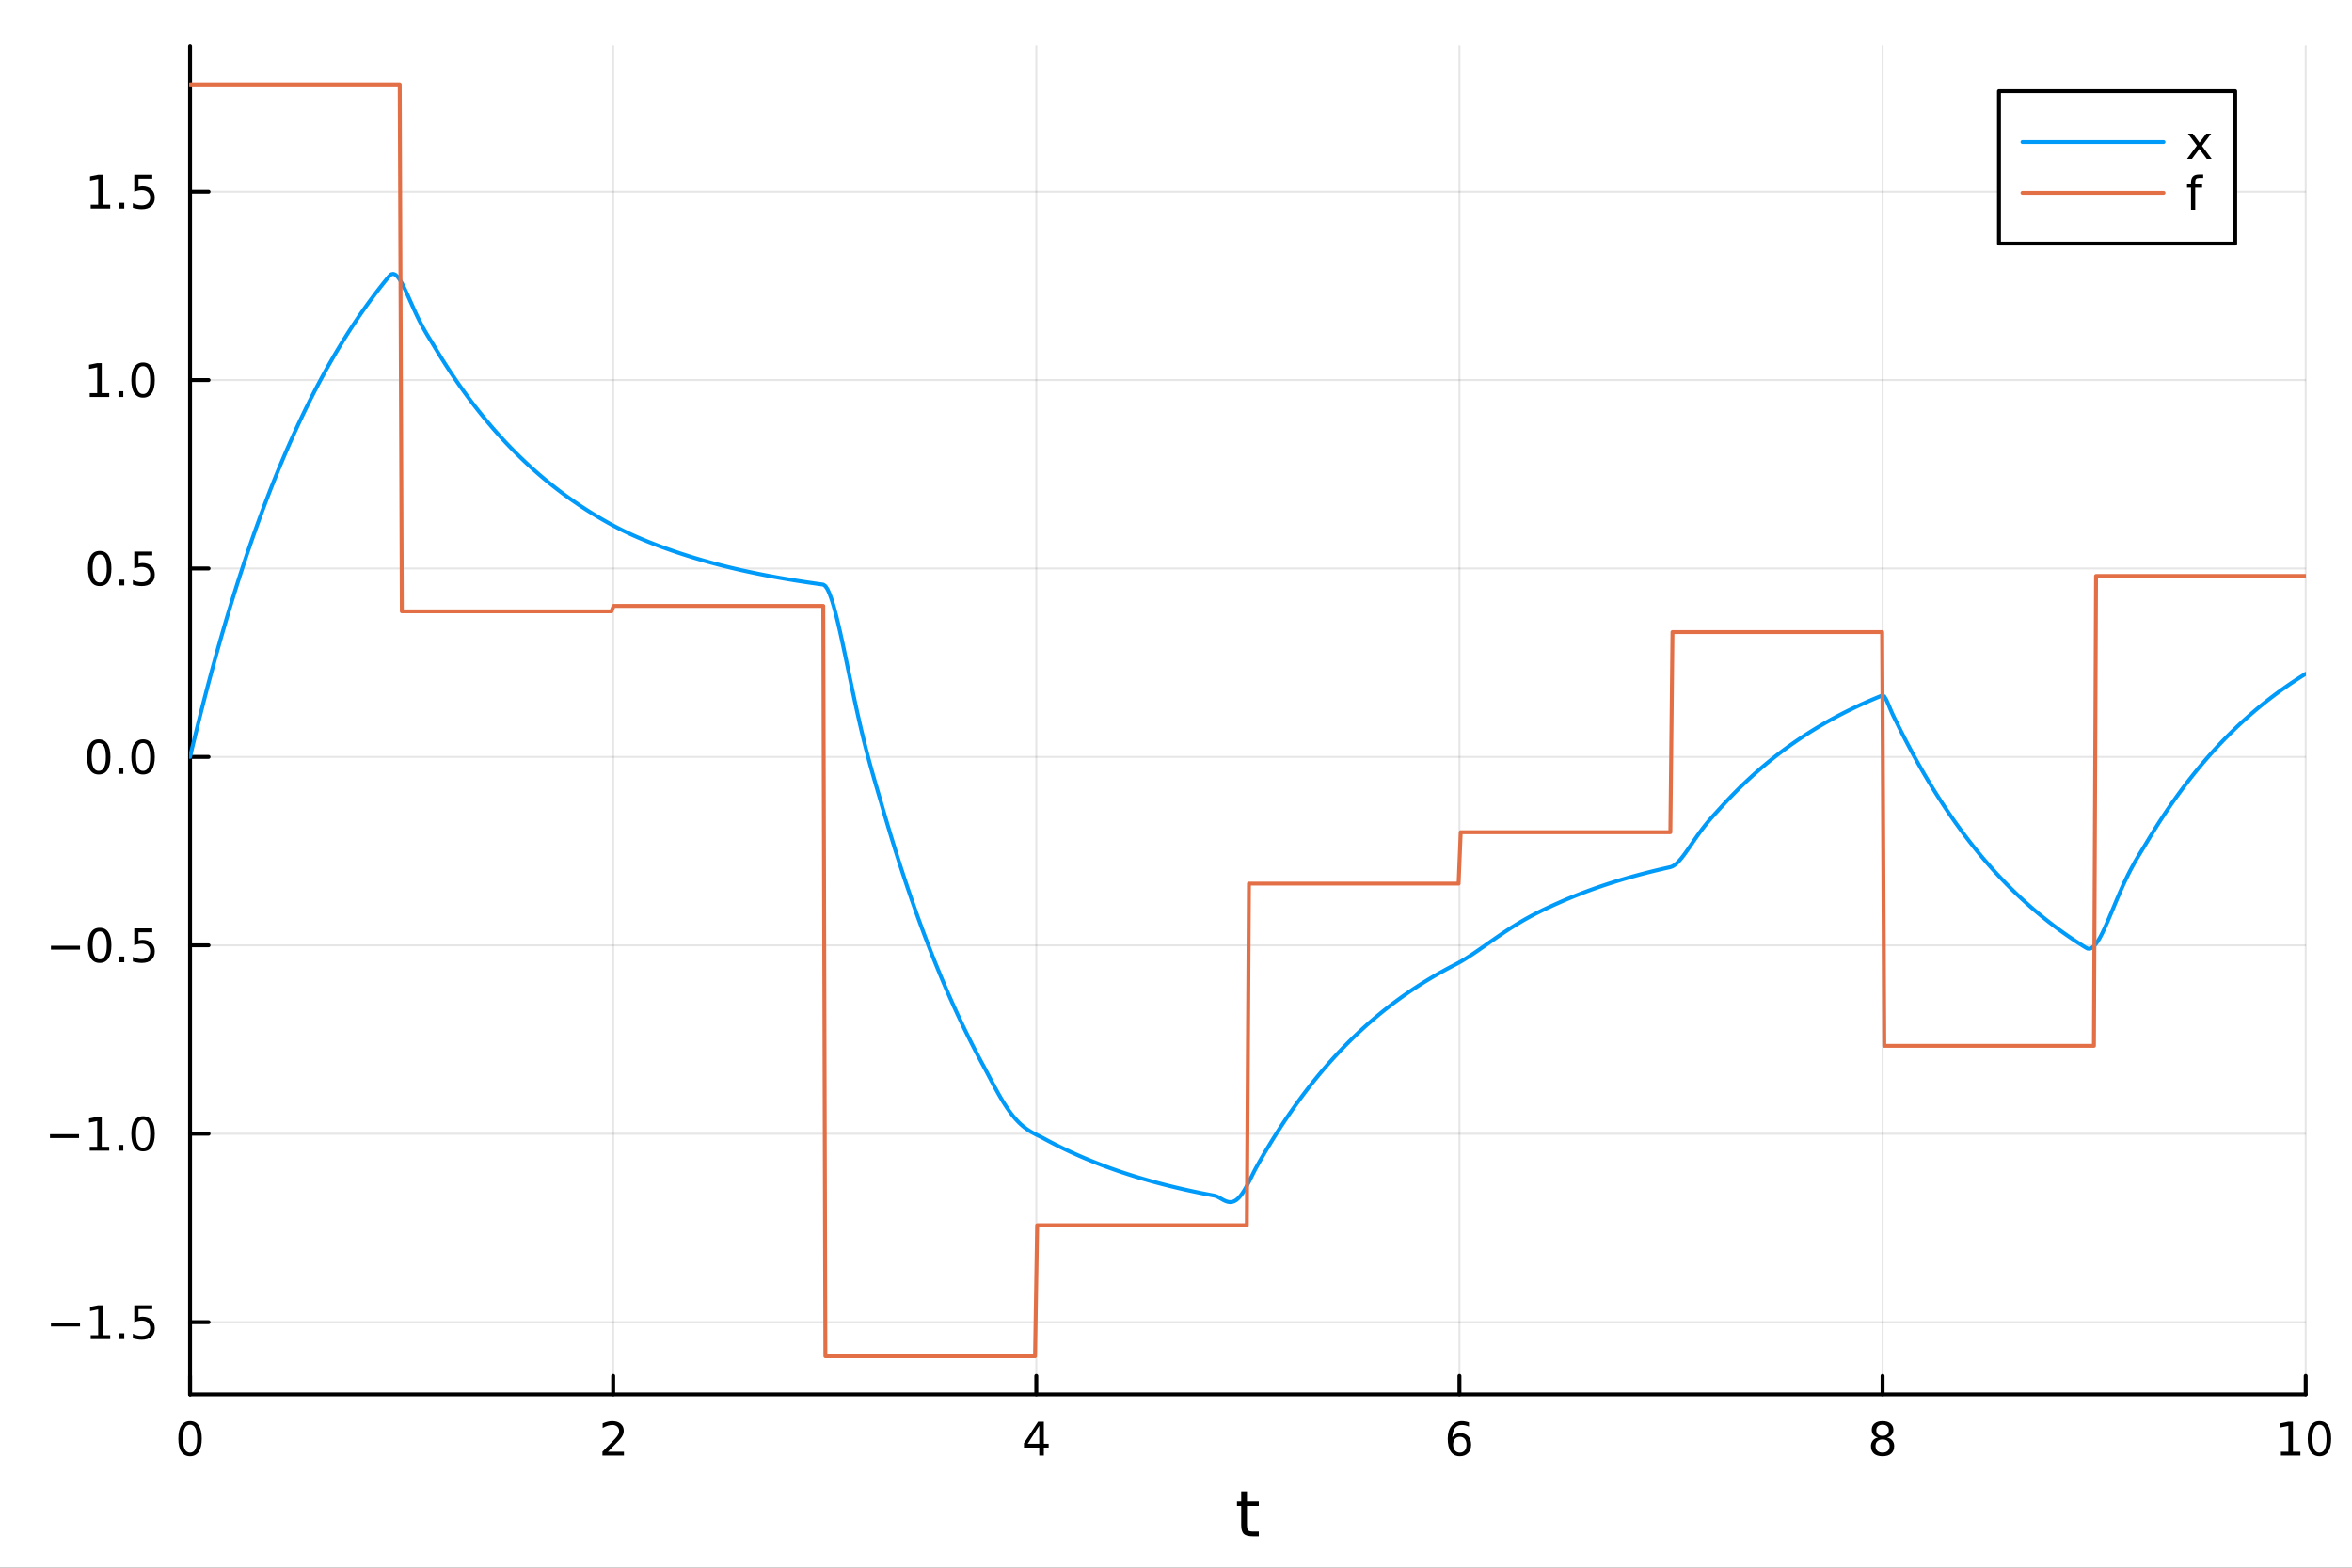 <?xml version="1.0" encoding="utf-8"?>
<svg xmlns="http://www.w3.org/2000/svg" xmlns:xlink="http://www.w3.org/1999/xlink" width="600" height="400" viewBox="0 0 2400 1600">
<rect x="0" y="0" width="2400" height="1600" fill="#333333" stroke="none"/>
<defs>
  <clipPath id="clip060">
    <rect x="0" y="0" width="2400" height="1600"/>
  </clipPath>
</defs>
<path clip-path="url(#clip060)" d="M0 1600 L2400 1600 L2400 0 L0 0  Z" fill="#ffffff" fill-rule="evenodd" fill-opacity="1"/>
<defs>
  <clipPath id="clip061">
    <rect x="480" y="0" width="1681" height="1600"/>
  </clipPath>
</defs>
<path clip-path="url(#clip060)" d="M193.936 1423.18 L2352.76 1423.18 L2352.76 47.244 L193.936 47.244  Z" fill="#ffffff" fill-rule="evenodd" fill-opacity="1"/>
<defs>
  <clipPath id="clip062">
    <rect x="193" y="47" width="2160" height="1377"/>
  </clipPath>
</defs>
<polyline clip-path="url(#clip062)" style="stroke:#000000; stroke-linecap:round; stroke-linejoin:round; stroke-width:2; stroke-opacity:0.1; fill:none" points="193.936,1423.18 193.936,47.244 "/>
<polyline clip-path="url(#clip062)" style="stroke:#000000; stroke-linecap:round; stroke-linejoin:round; stroke-width:2; stroke-opacity:0.1; fill:none" points="625.7,1423.18 625.7,47.244 "/>
<polyline clip-path="url(#clip062)" style="stroke:#000000; stroke-linecap:round; stroke-linejoin:round; stroke-width:2; stroke-opacity:0.1; fill:none" points="1057.46,1423.18 1057.46,47.244 "/>
<polyline clip-path="url(#clip062)" style="stroke:#000000; stroke-linecap:round; stroke-linejoin:round; stroke-width:2; stroke-opacity:0.1; fill:none" points="1489.23,1423.18 1489.23,47.244 "/>
<polyline clip-path="url(#clip062)" style="stroke:#000000; stroke-linecap:round; stroke-linejoin:round; stroke-width:2; stroke-opacity:0.1; fill:none" points="1920.99,1423.18 1920.99,47.244 "/>
<polyline clip-path="url(#clip062)" style="stroke:#000000; stroke-linecap:round; stroke-linejoin:round; stroke-width:2; stroke-opacity:0.1; fill:none" points="2352.76,1423.18 2352.76,47.244 "/>
<polyline clip-path="url(#clip060)" style="stroke:#000000; stroke-linecap:round; stroke-linejoin:round; stroke-width:4; stroke-opacity:1; fill:none" points="193.936,1423.18 2352.76,1423.18 "/>
<polyline clip-path="url(#clip060)" style="stroke:#000000; stroke-linecap:round; stroke-linejoin:round; stroke-width:4; stroke-opacity:1; fill:none" points="193.936,1423.18 193.936,1404.28 "/>
<polyline clip-path="url(#clip060)" style="stroke:#000000; stroke-linecap:round; stroke-linejoin:round; stroke-width:4; stroke-opacity:1; fill:none" points="625.7,1423.18 625.7,1404.28 "/>
<polyline clip-path="url(#clip060)" style="stroke:#000000; stroke-linecap:round; stroke-linejoin:round; stroke-width:4; stroke-opacity:1; fill:none" points="1057.46,1423.18 1057.46,1404.28 "/>
<polyline clip-path="url(#clip060)" style="stroke:#000000; stroke-linecap:round; stroke-linejoin:round; stroke-width:4; stroke-opacity:1; fill:none" points="1489.23,1423.18 1489.23,1404.28 "/>
<polyline clip-path="url(#clip060)" style="stroke:#000000; stroke-linecap:round; stroke-linejoin:round; stroke-width:4; stroke-opacity:1; fill:none" points="1920.99,1423.18 1920.99,1404.28 "/>
<polyline clip-path="url(#clip060)" style="stroke:#000000; stroke-linecap:round; stroke-linejoin:round; stroke-width:4; stroke-opacity:1; fill:none" points="2352.76,1423.18 2352.76,1404.28 "/>
<path clip-path="url(#clip060)" d="M193.936 1454.1 Q190.325 1454.1 188.496 1457.66 Q186.691 1461.2 186.691 1468.33 Q186.691 1475.44 188.496 1479.01 Q190.325 1482.55 193.936 1482.55 Q197.57 1482.55 199.376 1479.01 Q201.204 1475.44 201.204 1468.33 Q201.204 1461.2 199.376 1457.66 Q197.57 1454.1 193.936 1454.1 M193.936 1450.39 Q199.746 1450.39 202.802 1455 Q205.88 1459.58 205.88 1468.33 Q205.88 1477.06 202.802 1481.67 Q199.746 1486.25 193.936 1486.25 Q188.126 1486.25 185.047 1481.67 Q181.992 1477.06 181.992 1468.33 Q181.992 1459.58 185.047 1455 Q188.126 1450.39 193.936 1450.39 Z" fill="#000000" fill-rule="nonzero" fill-opacity="1" /><path clip-path="url(#clip060)" d="M620.353 1481.64 L636.672 1481.64 L636.672 1485.58 L614.728 1485.58 L614.728 1481.64 Q617.39 1478.89 621.973 1474.26 Q626.58 1469.61 627.76 1468.27 Q630.006 1465.74 630.885 1464.01 Q631.788 1462.25 631.788 1460.56 Q631.788 1457.8 629.843 1456.07 Q627.922 1454.33 624.82 1454.33 Q622.621 1454.33 620.168 1455.09 Q617.737 1455.86 614.959 1457.41 L614.959 1452.69 Q617.783 1451.55 620.237 1450.97 Q622.691 1450.39 624.728 1450.39 Q630.098 1450.39 633.293 1453.08 Q636.487 1455.77 636.487 1460.26 Q636.487 1462.39 635.677 1464.31 Q634.89 1466.2 632.783 1468.8 Q632.205 1469.47 629.103 1472.69 Q626.001 1475.88 620.353 1481.64 Z" fill="#000000" fill-rule="nonzero" fill-opacity="1" /><path clip-path="url(#clip060)" d="M1060.47 1455.09 L1048.67 1473.54 L1060.47 1473.54 L1060.47 1455.09 M1059.25 1451.02 L1065.13 1451.02 L1065.13 1473.54 L1070.06 1473.54 L1070.06 1477.43 L1065.13 1477.43 L1065.13 1485.58 L1060.47 1485.58 L1060.47 1477.43 L1044.87 1477.43 L1044.87 1472.92 L1059.25 1451.02 Z" fill="#000000" fill-rule="nonzero" fill-opacity="1" /><path clip-path="url(#clip060)" d="M1489.63 1466.44 Q1486.48 1466.44 1484.63 1468.59 Q1482.8 1470.74 1482.8 1474.49 Q1482.8 1478.22 1484.63 1480.39 Q1486.48 1482.55 1489.63 1482.55 Q1492.78 1482.55 1494.61 1480.39 Q1496.46 1478.22 1496.46 1474.49 Q1496.46 1470.74 1494.61 1468.59 Q1492.78 1466.44 1489.63 1466.44 M1498.92 1451.78 L1498.92 1456.04 Q1497.16 1455.21 1495.35 1454.77 Q1493.57 1454.33 1491.81 1454.33 Q1487.18 1454.33 1484.73 1457.45 Q1482.3 1460.58 1481.95 1466.9 Q1483.31 1464.89 1485.37 1463.82 Q1487.43 1462.73 1489.91 1462.73 Q1495.12 1462.73 1498.13 1465.9 Q1501.16 1469.05 1501.16 1474.49 Q1501.16 1479.82 1498.01 1483.03 Q1494.86 1486.25 1489.63 1486.25 Q1483.64 1486.25 1480.47 1481.67 Q1477.3 1477.06 1477.3 1468.33 Q1477.3 1460.14 1481.18 1455.28 Q1485.07 1450.39 1491.62 1450.39 Q1493.38 1450.39 1495.17 1450.74 Q1496.97 1451.09 1498.92 1451.78 Z" fill="#000000" fill-rule="nonzero" fill-opacity="1" /><path clip-path="url(#clip060)" d="M1920.99 1469.17 Q1917.66 1469.17 1915.74 1470.95 Q1913.84 1472.73 1913.84 1475.86 Q1913.84 1478.98 1915.74 1480.77 Q1917.66 1482.55 1920.99 1482.55 Q1924.33 1482.55 1926.25 1480.77 Q1928.17 1478.96 1928.17 1475.86 Q1928.17 1472.73 1926.25 1470.95 Q1924.35 1469.17 1920.99 1469.17 M1916.32 1467.18 Q1913.31 1466.44 1911.62 1464.38 Q1909.95 1462.32 1909.95 1459.35 Q1909.95 1455.21 1912.89 1452.8 Q1915.85 1450.39 1920.99 1450.39 Q1926.15 1450.39 1929.09 1452.8 Q1932.03 1455.21 1932.03 1459.35 Q1932.03 1462.32 1930.34 1464.38 Q1928.68 1466.44 1925.69 1467.18 Q1929.07 1467.96 1930.95 1470.26 Q1932.84 1472.55 1932.84 1475.86 Q1932.84 1480.88 1929.77 1483.57 Q1926.71 1486.25 1920.99 1486.25 Q1915.27 1486.25 1912.2 1483.57 Q1909.14 1480.88 1909.14 1475.86 Q1909.14 1472.55 1911.04 1470.26 Q1912.94 1467.96 1916.32 1467.18 M1914.6 1459.79 Q1914.6 1462.48 1916.27 1463.98 Q1917.96 1465.49 1920.99 1465.49 Q1924 1465.49 1925.69 1463.98 Q1927.4 1462.48 1927.4 1459.79 Q1927.4 1457.11 1925.69 1455.6 Q1924 1454.1 1920.99 1454.1 Q1917.96 1454.1 1916.27 1455.6 Q1914.6 1457.11 1914.6 1459.79 Z" fill="#000000" fill-rule="nonzero" fill-opacity="1" /><path clip-path="url(#clip060)" d="M2327.44 1481.64 L2335.08 1481.64 L2335.08 1455.28 L2326.77 1456.95 L2326.77 1452.69 L2335.04 1451.02 L2339.71 1451.02 L2339.71 1481.64 L2347.35 1481.64 L2347.35 1485.58 L2327.44 1485.58 L2327.44 1481.64 Z" fill="#000000" fill-rule="nonzero" fill-opacity="1" /><path clip-path="url(#clip060)" d="M2366.8 1454.1 Q2363.18 1454.1 2361.36 1457.66 Q2359.55 1461.2 2359.55 1468.33 Q2359.55 1475.44 2361.36 1479.01 Q2363.18 1482.55 2366.8 1482.55 Q2370.43 1482.55 2372.23 1479.01 Q2374.06 1475.44 2374.06 1468.33 Q2374.06 1461.2 2372.23 1457.66 Q2370.43 1454.1 2366.8 1454.1 M2366.8 1450.39 Q2372.61 1450.39 2375.66 1455 Q2378.74 1459.58 2378.74 1468.33 Q2378.74 1477.06 2375.66 1481.67 Q2372.61 1486.25 2366.8 1486.25 Q2360.99 1486.25 2357.91 1481.67 Q2354.85 1477.06 2354.85 1468.33 Q2354.85 1459.58 2357.91 1455 Q2360.99 1450.39 2366.8 1450.39 Z" fill="#000000" fill-rule="nonzero" fill-opacity="1" /><path clip-path="url(#clip060)" d="M1272.41 1522.27 L1272.41 1532.4 L1284.47 1532.4 L1284.47 1536.95 L1272.41 1536.95 L1272.41 1556.3 Q1272.41 1560.66 1273.58 1561.9 Q1274.79 1563.14 1278.45 1563.14 L1284.47 1563.14 L1284.47 1568.04 L1278.45 1568.04 Q1271.67 1568.04 1269.1 1565.53 Q1266.52 1562.98 1266.52 1556.3 L1266.52 1536.95 L1262.22 1536.95 L1262.22 1532.4 L1266.52 1532.4 L1266.52 1522.27 L1272.41 1522.27 Z" fill="#000000" fill-rule="nonzero" fill-opacity="1" /><polyline clip-path="url(#clip062)" style="stroke:#000000; stroke-linecap:round; stroke-linejoin:round; stroke-width:2; stroke-opacity:0.1; fill:none" points="193.936,1349.42 2352.76,1349.42 "/>
<polyline clip-path="url(#clip062)" style="stroke:#000000; stroke-linecap:round; stroke-linejoin:round; stroke-width:2; stroke-opacity:0.1; fill:none" points="193.936,1157.12 2352.76,1157.12 "/>
<polyline clip-path="url(#clip062)" style="stroke:#000000; stroke-linecap:round; stroke-linejoin:round; stroke-width:2; stroke-opacity:0.1; fill:none" points="193.936,964.812 2352.76,964.812 "/>
<polyline clip-path="url(#clip062)" style="stroke:#000000; stroke-linecap:round; stroke-linejoin:round; stroke-width:2; stroke-opacity:0.1; fill:none" points="193.936,772.508 2352.76,772.508 "/>
<polyline clip-path="url(#clip062)" style="stroke:#000000; stroke-linecap:round; stroke-linejoin:round; stroke-width:2; stroke-opacity:0.1; fill:none" points="193.936,580.204 2352.76,580.204 "/>
<polyline clip-path="url(#clip062)" style="stroke:#000000; stroke-linecap:round; stroke-linejoin:round; stroke-width:2; stroke-opacity:0.1; fill:none" points="193.936,387.9 2352.76,387.9 "/>
<polyline clip-path="url(#clip062)" style="stroke:#000000; stroke-linecap:round; stroke-linejoin:round; stroke-width:2; stroke-opacity:0.1; fill:none" points="193.936,195.596 2352.76,195.596 "/>
<polyline clip-path="url(#clip060)" style="stroke:#000000; stroke-linecap:round; stroke-linejoin:round; stroke-width:4; stroke-opacity:1; fill:none" points="193.936,1423.18 193.936,47.244 "/>
<polyline clip-path="url(#clip060)" style="stroke:#000000; stroke-linecap:round; stroke-linejoin:round; stroke-width:4; stroke-opacity:1; fill:none" points="193.936,1349.42 212.834,1349.42 "/>
<polyline clip-path="url(#clip060)" style="stroke:#000000; stroke-linecap:round; stroke-linejoin:round; stroke-width:4; stroke-opacity:1; fill:none" points="193.936,1157.12 212.834,1157.12 "/>
<polyline clip-path="url(#clip060)" style="stroke:#000000; stroke-linecap:round; stroke-linejoin:round; stroke-width:4; stroke-opacity:1; fill:none" points="193.936,964.812 212.834,964.812 "/>
<polyline clip-path="url(#clip060)" style="stroke:#000000; stroke-linecap:round; stroke-linejoin:round; stroke-width:4; stroke-opacity:1; fill:none" points="193.936,772.508 212.834,772.508 "/>
<polyline clip-path="url(#clip060)" style="stroke:#000000; stroke-linecap:round; stroke-linejoin:round; stroke-width:4; stroke-opacity:1; fill:none" points="193.936,580.204 212.834,580.204 "/>
<polyline clip-path="url(#clip060)" style="stroke:#000000; stroke-linecap:round; stroke-linejoin:round; stroke-width:4; stroke-opacity:1; fill:none" points="193.936,387.9 212.834,387.9 "/>
<polyline clip-path="url(#clip060)" style="stroke:#000000; stroke-linecap:round; stroke-linejoin:round; stroke-width:4; stroke-opacity:1; fill:none" points="193.936,195.596 212.834,195.596 "/>
<path clip-path="url(#clip060)" d="M51.987 1349.87 L81.663 1349.87 L81.663 1353.81 L51.987 1353.81 L51.987 1349.87 Z" fill="#000000" fill-rule="nonzero" fill-opacity="1" /><path clip-path="url(#clip060)" d="M92.566 1362.76 L100.205 1362.76 L100.205 1336.4 L91.895 1338.07 L91.895 1333.81 L100.159 1332.14 L104.834 1332.14 L104.834 1362.76 L112.473 1362.76 L112.473 1366.7 L92.566 1366.7 L92.566 1362.76 Z" fill="#000000" fill-rule="nonzero" fill-opacity="1" /><path clip-path="url(#clip060)" d="M121.918 1360.82 L126.802 1360.82 L126.802 1366.7 L121.918 1366.7 L121.918 1360.82 Z" fill="#000000" fill-rule="nonzero" fill-opacity="1" /><path clip-path="url(#clip060)" d="M137.033 1332.14 L155.39 1332.14 L155.39 1336.07 L141.316 1336.07 L141.316 1344.55 Q142.334 1344.2 143.353 1344.04 Q144.371 1343.85 145.39 1343.85 Q151.177 1343.85 154.556 1347.02 Q157.936 1350.19 157.936 1355.61 Q157.936 1361.19 154.464 1364.29 Q150.992 1367.37 144.672 1367.37 Q142.496 1367.37 140.228 1367 Q137.982 1366.63 135.575 1365.89 L135.575 1361.19 Q137.658 1362.32 139.881 1362.88 Q142.103 1363.44 144.58 1363.44 Q148.584 1363.44 150.922 1361.33 Q153.26 1359.22 153.26 1355.61 Q153.26 1352 150.922 1349.89 Q148.584 1347.79 144.58 1347.79 Q142.705 1347.79 140.83 1348.2 Q138.978 1348.62 137.033 1349.5 L137.033 1332.14 Z" fill="#000000" fill-rule="nonzero" fill-opacity="1" /><path clip-path="url(#clip060)" d="M50.992 1157.57 L80.668 1157.57 L80.668 1161.5 L50.992 1161.5 L50.992 1157.57 Z" fill="#000000" fill-rule="nonzero" fill-opacity="1" /><path clip-path="url(#clip060)" d="M91.571 1170.46 L99.21 1170.46 L99.21 1144.09 L90.899 1145.76 L90.899 1141.5 L99.163 1139.84 L103.839 1139.84 L103.839 1170.46 L111.478 1170.46 L111.478 1174.4 L91.571 1174.4 L91.571 1170.46 Z" fill="#000000" fill-rule="nonzero" fill-opacity="1" /><path clip-path="url(#clip060)" d="M120.922 1168.52 L125.807 1168.52 L125.807 1174.4 L120.922 1174.4 L120.922 1168.52 Z" fill="#000000" fill-rule="nonzero" fill-opacity="1" /><path clip-path="url(#clip060)" d="M145.992 1142.91 Q142.381 1142.91 140.552 1146.48 Q138.746 1150.02 138.746 1157.15 Q138.746 1164.26 140.552 1167.82 Q142.381 1171.36 145.992 1171.36 Q149.626 1171.36 151.431 1167.82 Q153.26 1164.26 153.26 1157.15 Q153.26 1150.02 151.431 1146.48 Q149.626 1142.91 145.992 1142.91 M145.992 1139.21 Q151.802 1139.21 154.857 1143.82 Q157.936 1148.4 157.936 1157.15 Q157.936 1165.88 154.857 1170.48 Q151.802 1175.07 145.992 1175.07 Q140.181 1175.07 137.103 1170.48 Q134.047 1165.88 134.047 1157.15 Q134.047 1148.4 137.103 1143.82 Q140.181 1139.21 145.992 1139.21 Z" fill="#000000" fill-rule="nonzero" fill-opacity="1" /><path clip-path="url(#clip060)" d="M51.987 965.263 L81.663 965.263 L81.663 969.198 L51.987 969.198 L51.987 965.263 Z" fill="#000000" fill-rule="nonzero" fill-opacity="1" /><path clip-path="url(#clip060)" d="M101.756 950.61 Q98.145 950.61 96.316 954.175 Q94.51 957.717 94.51 964.846 Q94.51 971.953 96.316 975.518 Q98.145 979.059 101.756 979.059 Q105.39 979.059 107.196 975.518 Q109.024 971.953 109.024 964.846 Q109.024 957.717 107.196 954.175 Q105.39 950.61 101.756 950.61 M101.756 946.907 Q107.566 946.907 110.621 951.513 Q113.7 956.097 113.7 964.846 Q113.7 973.573 110.621 978.18 Q107.566 982.763 101.756 982.763 Q95.946 982.763 92.867 978.18 Q89.811 973.573 89.811 964.846 Q89.811 956.097 92.867 951.513 Q95.946 946.907 101.756 946.907 Z" fill="#000000" fill-rule="nonzero" fill-opacity="1" /><path clip-path="url(#clip060)" d="M121.918 976.212 L126.802 976.212 L126.802 982.092 L121.918 982.092 L121.918 976.212 Z" fill="#000000" fill-rule="nonzero" fill-opacity="1" /><path clip-path="url(#clip060)" d="M137.033 947.532 L155.39 947.532 L155.39 951.467 L141.316 951.467 L141.316 959.939 Q142.334 959.592 143.353 959.43 Q144.371 959.245 145.39 959.245 Q151.177 959.245 154.556 962.416 Q157.936 965.587 157.936 971.004 Q157.936 976.583 154.464 979.684 Q150.992 982.763 144.672 982.763 Q142.496 982.763 140.228 982.393 Q137.982 982.022 135.575 981.282 L135.575 976.583 Q137.658 977.717 139.881 978.272 Q142.103 978.828 144.58 978.828 Q148.584 978.828 150.922 976.721 Q153.26 974.615 153.26 971.004 Q153.26 967.393 150.922 965.286 Q148.584 963.18 144.58 963.18 Q142.705 963.18 140.83 963.596 Q138.978 964.013 137.033 964.893 L137.033 947.532 Z" fill="#000000" fill-rule="nonzero" fill-opacity="1" /><path clip-path="url(#clip060)" d="M100.76 758.307 Q97.149 758.307 95.321 761.871 Q93.515 765.413 93.515 772.543 Q93.515 779.649 95.321 783.214 Q97.149 786.756 100.76 786.756 Q104.395 786.756 106.2 783.214 Q108.029 779.649 108.029 772.543 Q108.029 765.413 106.2 761.871 Q104.395 758.307 100.76 758.307 M100.76 754.603 Q106.571 754.603 109.626 759.209 Q112.705 763.793 112.705 772.543 Q112.705 781.269 109.626 785.876 Q106.571 790.459 100.76 790.459 Q94.95 790.459 91.871 785.876 Q88.816 781.269 88.816 772.543 Q88.816 763.793 91.871 759.209 Q94.95 754.603 100.76 754.603 Z" fill="#000000" fill-rule="nonzero" fill-opacity="1" /><path clip-path="url(#clip060)" d="M120.922 783.908 L125.807 783.908 L125.807 789.788 L120.922 789.788 L120.922 783.908 Z" fill="#000000" fill-rule="nonzero" fill-opacity="1" /><path clip-path="url(#clip060)" d="M145.992 758.307 Q142.381 758.307 140.552 761.871 Q138.746 765.413 138.746 772.543 Q138.746 779.649 140.552 783.214 Q142.381 786.756 145.992 786.756 Q149.626 786.756 151.431 783.214 Q153.26 779.649 153.26 772.543 Q153.26 765.413 151.431 761.871 Q149.626 758.307 145.992 758.307 M145.992 754.603 Q151.802 754.603 154.857 759.209 Q157.936 763.793 157.936 772.543 Q157.936 781.269 154.857 785.876 Q151.802 790.459 145.992 790.459 Q140.181 790.459 137.103 785.876 Q134.047 781.269 134.047 772.543 Q134.047 763.793 137.103 759.209 Q140.181 754.603 145.992 754.603 Z" fill="#000000" fill-rule="nonzero" fill-opacity="1" /><path clip-path="url(#clip060)" d="M101.756 566.003 Q98.145 566.003 96.316 569.568 Q94.51 573.109 94.51 580.239 Q94.51 587.345 96.316 590.91 Q98.145 594.452 101.756 594.452 Q105.39 594.452 107.196 590.91 Q109.024 587.345 109.024 580.239 Q109.024 573.109 107.196 569.568 Q105.39 566.003 101.756 566.003 M101.756 562.299 Q107.566 562.299 110.621 566.906 Q113.7 571.489 113.7 580.239 Q113.7 588.966 110.621 593.572 Q107.566 598.155 101.756 598.155 Q95.946 598.155 92.867 593.572 Q89.811 588.966 89.811 580.239 Q89.811 571.489 92.867 566.906 Q95.946 562.299 101.756 562.299 Z" fill="#000000" fill-rule="nonzero" fill-opacity="1" /><path clip-path="url(#clip060)" d="M121.918 591.605 L126.802 591.605 L126.802 597.484 L121.918 597.484 L121.918 591.605 Z" fill="#000000" fill-rule="nonzero" fill-opacity="1" /><path clip-path="url(#clip060)" d="M137.033 562.924 L155.39 562.924 L155.39 566.859 L141.316 566.859 L141.316 575.331 Q142.334 574.984 143.353 574.822 Q144.371 574.637 145.39 574.637 Q151.177 574.637 154.556 577.808 Q157.936 580.98 157.936 586.396 Q157.936 591.975 154.464 595.077 Q150.992 598.155 144.672 598.155 Q142.496 598.155 140.228 597.785 Q137.982 597.415 135.575 596.674 L135.575 591.975 Q137.658 593.109 139.881 593.665 Q142.103 594.22 144.58 594.22 Q148.584 594.22 150.922 592.114 Q153.26 590.007 153.26 586.396 Q153.26 582.785 150.922 580.679 Q148.584 578.572 144.58 578.572 Q142.705 578.572 140.83 578.989 Q138.978 579.406 137.033 580.285 L137.033 562.924 Z" fill="#000000" fill-rule="nonzero" fill-opacity="1" /><path clip-path="url(#clip060)" d="M91.571 401.245 L99.21 401.245 L99.21 374.88 L90.899 376.546 L90.899 372.287 L99.163 370.62 L103.839 370.62 L103.839 401.245 L111.478 401.245 L111.478 405.18 L91.571 405.18 L91.571 401.245 Z" fill="#000000" fill-rule="nonzero" fill-opacity="1" /><path clip-path="url(#clip060)" d="M120.922 399.301 L125.807 399.301 L125.807 405.18 L120.922 405.18 L120.922 399.301 Z" fill="#000000" fill-rule="nonzero" fill-opacity="1" /><path clip-path="url(#clip060)" d="M145.992 373.699 Q142.381 373.699 140.552 377.264 Q138.746 380.805 138.746 387.935 Q138.746 395.041 140.552 398.606 Q142.381 402.148 145.992 402.148 Q149.626 402.148 151.431 398.606 Q153.26 395.041 153.26 387.935 Q153.26 380.805 151.431 377.264 Q149.626 373.699 145.992 373.699 M145.992 369.995 Q151.802 369.995 154.857 374.602 Q157.936 379.185 157.936 387.935 Q157.936 396.662 154.857 401.268 Q151.802 405.852 145.992 405.852 Q140.181 405.852 137.103 401.268 Q134.047 396.662 134.047 387.935 Q134.047 379.185 137.103 374.602 Q140.181 369.995 145.992 369.995 Z" fill="#000000" fill-rule="nonzero" fill-opacity="1" /><path clip-path="url(#clip060)" d="M92.566 208.941 L100.205 208.941 L100.205 182.576 L91.895 184.242 L91.895 179.983 L100.159 178.316 L104.834 178.316 L104.834 208.941 L112.473 208.941 L112.473 212.876 L92.566 212.876 L92.566 208.941 Z" fill="#000000" fill-rule="nonzero" fill-opacity="1" /><path clip-path="url(#clip060)" d="M121.918 206.997 L126.802 206.997 L126.802 212.876 L121.918 212.876 L121.918 206.997 Z" fill="#000000" fill-rule="nonzero" fill-opacity="1" /><path clip-path="url(#clip060)" d="M137.033 178.316 L155.39 178.316 L155.39 182.252 L141.316 182.252 L141.316 190.724 Q142.334 190.377 143.353 190.215 Q144.371 190.029 145.39 190.029 Q151.177 190.029 154.556 193.201 Q157.936 196.372 157.936 201.789 Q157.936 207.367 154.464 210.469 Q150.992 213.548 144.672 213.548 Q142.496 213.548 140.228 213.177 Q137.982 212.807 135.575 212.066 L135.575 207.367 Q137.658 208.501 139.881 209.057 Q142.103 209.613 144.58 209.613 Q148.584 209.613 150.922 207.506 Q153.26 205.4 153.26 201.789 Q153.26 198.177 150.922 196.071 Q148.584 193.965 144.58 193.965 Q142.705 193.965 140.83 194.381 Q138.978 194.798 137.033 195.677 L137.033 178.316 Z" fill="#000000" fill-rule="nonzero" fill-opacity="1" /><polyline clip-path="url(#clip062)" style="stroke:#009af9; stroke-linecap:round; stroke-linejoin:round; stroke-width:4; stroke-opacity:1; fill:none" points="193.936,772.508 196.097,763.409 198.258,754.43 200.419,745.57 202.58,736.828 204.741,728.202 206.902,719.69 209.063,711.291 211.224,703.004 213.385,694.826 215.546,686.756 217.707,678.794 219.868,670.937 222.029,663.185 224.19,655.535 226.351,647.986 228.512,640.538 230.673,633.188 232.834,625.936 234.995,618.78 237.156,611.719 239.317,604.751 241.478,597.876 243.639,591.092 245.8,584.398 247.961,577.793 250.122,571.275 252.282,564.844 254.443,558.498 256.604,552.236 258.765,546.057 260.926,539.96 263.087,533.944 265.248,528.008 267.409,522.15 269.57,516.37 271.731,510.666 273.892,505.039 276.053,499.486 278.214,494.006 280.375,488.599 282.536,483.264 284.697,477.999 286.858,472.805 289.019,467.679 291.18,462.621 293.341,457.63 295.502,452.706 297.663,447.846 299.824,443.051 301.985,438.32 304.146,433.652 306.307,429.045 308.468,424.499 310.629,420.014 312.79,415.588 314.951,411.221 317.112,406.911 319.273,402.659 321.434,398.463 323.595,394.323 325.756,390.238 327.917,386.207 330.078,382.229 332.239,378.304 334.4,374.431 336.561,370.609 338.722,366.838 340.883,363.117 343.044,359.446 345.205,355.823 347.366,352.248 349.527,348.721 351.688,345.24 353.849,341.806 356.01,338.417 358.171,335.073 360.332,331.773 362.493,328.517 364.653,325.304 366.814,322.134 368.975,319.006 371.136,315.919 373.297,312.873 375.458,309.868 377.619,306.902 379.78,303.976 381.941,301.089 384.102,298.239 386.263,295.428 388.424,292.654 390.585,289.917 392.746,287.215 394.907,284.55 397.068,281.92 399.229,279.918 401.39,279.492 403.551,280.413 405.712,282.447 407.873,285.379 410.034,289.013 412.195,293.17 414.356,297.694 416.517,302.444 418.678,307.3 420.839,312.161 423,316.945 425.161,321.588 427.322,326.047 429.483,330.297 431.644,334.331 433.805,338.162 435.966,341.822 438.127,345.363 440.288,348.854 442.449,352.385 444.61,355.981 446.771,359.534 448.932,363.039 451.093,366.498 453.254,369.912 455.415,373.28 457.576,376.603 459.737,379.882 461.898,383.118 464.059,386.311 466.22,389.462 468.381,392.571 470.542,395.639 472.703,398.666 474.864,401.653 477.024,404.601 479.185,407.509 481.346,410.379 483.507,413.211 485.668,416.006 487.829,418.763 489.99,421.483 492.151,424.168 494.312,426.817 496.473,429.431 498.634,432.01 500.795,434.555 502.956,437.066 505.117,439.543 507.278,441.988 509.439,444.4 511.6,446.781 513.761,449.129 515.922,451.447 518.083,453.733 520.244,455.99 522.405,458.216 524.566,460.413 526.727,462.581 528.888,464.72 531.049,466.831 533.21,468.913 535.371,470.969 537.532,472.996 539.693,474.997 541.854,476.972 544.015,478.92 546.176,480.843 548.337,482.74 550.498,484.612 552.659,486.459 554.82,488.282 556.981,490.081 559.142,491.856 561.303,493.607 563.464,495.335 565.625,497.04 567.786,498.723 569.947,500.383 572.108,502.021 574.269,503.638 576.43,505.233 578.591,506.807 580.752,508.36 582.913,509.893 585.074,511.405 587.235,512.897 589.396,514.369 591.556,515.822 593.717,517.255 595.878,518.67 598.039,520.065 600.2,521.443 602.361,522.802 604.522,524.143 606.683,525.466 608.844,526.771 611.005,528.06 613.166,529.331 615.327,530.585 617.488,531.823 619.649,533.044 621.81,534.25 623.971,535.438 626.132,536.606 628.293,537.75 630.454,538.871 632.615,539.972 634.776,541.051 636.937,542.11 639.098,543.15 641.259,544.171 643.42,545.175 645.581,546.16 647.742,547.129 649.903,548.082 652.064,549.019 654.225,549.942 656.386,550.849 658.547,551.743 660.708,552.623 662.869,553.49 665.03,554.344 667.191,555.187 669.352,556.017 671.513,556.836 673.674,557.644 675.835,558.441 677.996,559.228 680.157,560.005 682.318,560.771 684.479,561.529 686.64,562.277 688.801,563.015 690.962,563.745 693.123,564.466 695.284,565.178 697.445,565.881 699.606,566.576 701.767,567.263 703.927,567.941 706.088,568.611 708.249,569.273 710.41,569.926 712.571,570.571 714.732,571.208 716.893,571.836 719.054,572.455 721.215,573.066 723.376,573.668 725.537,574.261 727.698,574.846 729.859,575.424 732.02,575.994 734.181,576.556 736.342,577.111 738.503,577.659 740.664,578.199 742.825,578.732 744.986,579.258 747.147,579.777 749.308,580.289 751.469,580.795 753.63,581.294 755.791,581.786 757.952,582.271 760.113,582.75 762.274,583.223 764.435,583.69 766.596,584.15 768.757,584.604 770.918,585.052 773.079,585.494 775.24,585.931 777.401,586.361 779.562,586.786 781.723,587.205 783.884,587.619 786.045,588.027 788.206,588.43 790.367,588.827 792.528,589.22 794.689,589.607 796.85,589.988 799.011,590.365 801.172,590.737 803.333,591.104 805.494,591.466 807.655,591.823 809.816,592.176 811.977,592.523 814.138,592.867 816.298,593.205 818.459,593.539 820.62,593.869 822.781,594.194 824.942,594.515 827.103,594.832 829.264,595.145 831.425,595.453 833.586,595.758 835.747,596.058 837.908,596.354 840.069,596.664 842.23,598.16 844.391,601.387 846.552,606.123 848.713,612.155 850.874,619.286 853.035,627.331 855.196,636.117 857.357,645.485 859.518,655.289 861.679,665.395 863.84,675.683 866.001,686.046 868.162,696.388 870.323,706.629 872.484,716.7 874.645,726.545 876.806,736.121 878.967,745.398 881.128,754.36 883.289,763.002 885.45,771.335 887.611,779.379 889.772,787.169 891.933,794.755 894.094,802.195 896.255,809.565 898.416,816.95 900.577,824.426 902.738,831.848 904.899,839.172 907.06,846.399 909.221,853.529 911.382,860.565 913.543,867.508 915.704,874.359 917.865,881.119 920.026,887.789 922.187,894.371 924.348,900.866 926.509,907.274 928.669,913.598 930.83,919.838 932.991,925.995 935.152,932.071 937.313,938.066 939.474,943.982 941.635,949.819 943.796,955.579 945.957,961.262 948.118,966.871 950.279,972.404 952.44,977.865 954.601,983.252 956.762,988.569 958.923,993.815 961.084,998.991 963.245,1004.1 965.406,1009.14 967.567,1014.11 969.728,1019.02 971.889,1023.86 974.05,1028.64 976.211,1033.35 978.372,1038 980.533,1042.59 982.694,1047.12 984.855,1051.59 987.016,1056 989.177,1060.35 991.338,1064.65 993.499,1068.88 995.66,1073.07 997.821,1077.19 999.982,1081.26 1002.14,1085.28 1004.3,1089.27 1006.46,1093.33 1008.63,1097.43 1010.79,1101.53 1012.95,1105.62 1015.11,1109.64 1017.27,1113.59 1019.43,1117.44 1021.59,1121.16 1023.75,1124.73 1025.91,1128.15 1028.07,1131.4 1030.24,1134.47 1032.4,1137.35 1034.56,1140.03 1036.72,1142.53 1038.88,1144.83 1041.04,1146.94 1043.2,1148.88 1045.36,1150.64 1047.52,1152.24 1049.68,1153.7 1051.85,1155.04 1054.01,1156.27 1056.17,1157.42 1058.33,1158.51 1060.49,1159.58 1062.65,1160.66 1064.81,1161.78 1066.97,1162.95 1069.13,1164.11 1071.29,1165.25 1073.46,1166.39 1075.62,1167.5 1077.78,1168.6 1079.94,1169.69 1082.1,1170.76 1084.26,1171.82 1086.42,1172.86 1088.58,1173.89 1090.74,1174.91 1092.9,1175.91 1095.07,1176.9 1097.23,1177.88 1099.39,1178.84 1101.55,1179.79 1103.71,1180.73 1105.87,1181.65 1108.03,1182.57 1110.19,1183.47 1112.35,1184.36 1114.51,1185.24 1116.67,1186.1 1118.84,1186.96 1121,1187.8 1123.16,1188.63 1125.32,1189.45 1127.48,1190.26 1129.64,1191.06 1131.8,1191.85 1133.96,1192.63 1136.12,1193.4 1138.28,1194.16 1140.45,1194.91 1142.61,1195.65 1144.77,1196.37 1146.93,1197.09 1149.09,1197.8 1151.25,1198.5 1153.41,1199.19 1155.57,1199.87 1157.73,1200.55 1159.89,1201.21 1162.06,1201.86 1164.22,1202.51 1166.38,1203.14 1168.54,1203.77 1170.7,1204.39 1172.86,1205.01 1175.02,1205.61 1177.18,1206.2 1179.34,1206.79 1181.5,1207.37 1183.67,1207.94 1185.83,1208.51 1187.99,1209.07 1190.15,1209.61 1192.31,1210.16 1194.47,1210.69 1196.63,1211.22 1198.79,1211.74 1200.95,1212.25 1203.11,1212.76 1205.28,1213.26 1207.44,1213.76 1209.6,1214.24 1211.76,1214.72 1213.92,1215.2 1216.08,1215.67 1218.24,1216.13 1220.4,1216.58 1222.56,1217.03 1224.72,1217.48 1226.88,1217.92 1229.05,1218.35 1231.21,1218.77 1233.37,1219.19 1235.53,1219.61 1237.69,1220.02 1239.85,1220.45 1242.01,1221.26 1244.17,1222.38 1246.33,1223.62 1248.49,1224.82 1250.66,1225.84 1252.82,1226.56 1254.98,1226.88 1257.14,1226.72 1259.3,1226.02 1261.46,1224.76 1263.62,1222.92 1265.78,1220.51 1267.94,1217.57 1270.1,1214.15 1272.27,1210.32 1274.43,1206.2 1276.59,1201.89 1278.75,1197.54 1280.91,1193.31 1283.07,1189.37 1285.23,1185.55 1287.39,1181.79 1289.55,1178.08 1291.71,1174.42 1293.88,1170.8 1296.04,1167.24 1298.2,1163.72 1300.36,1160.25 1302.52,1156.82 1304.68,1153.44 1306.84,1150.1 1309,1146.81 1311.16,1143.56 1313.32,1140.36 1315.49,1137.2 1317.65,1134.08 1319.81,1131 1321.97,1127.96 1324.13,1124.96 1326.29,1122 1328.45,1119.08 1330.61,1116.2 1332.77,1113.36 1334.93,1110.55 1337.09,1107.78 1339.26,1105.05 1341.42,1102.36 1343.58,1099.7 1345.74,1097.07 1347.9,1094.48 1350.06,1091.93 1352.22,1089.41 1354.38,1086.92 1356.54,1084.47 1358.7,1082.05 1360.87,1079.66 1363.03,1077.3 1365.19,1074.97 1367.35,1072.68 1369.51,1070.41 1371.67,1068.18 1373.83,1065.97 1375.99,1063.8 1378.15,1061.65 1380.31,1059.53 1382.48,1057.44 1384.64,1055.38 1386.8,1053.34 1388.96,1051.34 1391.12,1049.35 1393.28,1047.4 1395.44,1045.47 1397.6,1043.57 1399.76,1041.69 1401.92,1039.83 1404.09,1038 1406.25,1036.2 1408.41,1034.42 1410.57,1032.66 1412.73,1030.92 1414.89,1029.21 1417.05,1027.52 1419.21,1025.86 1421.37,1024.21 1423.53,1022.59 1425.7,1020.99 1427.86,1019.41 1430.02,1017.85 1432.18,1016.31 1434.34,1014.79 1436.5,1013.3 1438.66,1011.82 1440.82,1010.36 1442.98,1008.92 1445.14,1007.5 1447.3,1006.1 1449.47,1004.72 1451.63,1003.35 1453.79,1002.01 1455.95,1000.68 1458.11,999.368 1460.27,998.075 1462.43,996.799 1464.59,995.54 1466.75,994.298 1468.91,993.072 1471.08,991.862 1473.24,990.668 1475.4,989.49 1477.56,988.328 1479.72,987.181 1481.88,986.05 1484.04,984.933 1486.2,983.813 1488.36,982.64 1490.52,981.415 1492.69,980.142 1494.85,978.827 1497.01,977.475 1499.17,976.088 1501.33,974.673 1503.49,973.232 1505.65,971.77 1507.81,970.29 1509.97,968.796 1512.13,967.291 1514.3,965.779 1516.46,964.263 1518.62,962.745 1520.78,961.229 1522.94,959.716 1525.1,958.21 1527.26,956.713 1529.42,955.227 1531.58,953.753 1533.74,952.294 1535.91,950.851 1538.07,949.426 1540.23,948.021 1542.39,946.635 1544.55,945.271 1546.71,943.929 1548.87,942.61 1551.03,941.314 1553.19,940.042 1555.35,938.794 1557.51,937.57 1559.68,936.37 1561.84,935.194 1564,934.041 1566.16,932.91 1568.32,931.802 1570.48,930.715 1572.64,929.647 1574.8,928.599 1576.96,927.568 1579.12,926.552 1581.29,925.551 1583.45,924.562 1585.61,923.583 1587.77,922.613 1589.93,921.648 1592.09,920.69 1594.25,919.744 1596.41,918.811 1598.57,917.891 1600.73,916.982 1602.9,916.086 1605.06,915.201 1607.22,914.328 1609.38,913.467 1611.54,912.617 1613.7,911.778 1615.86,910.951 1618.02,910.134 1620.18,909.329 1622.34,908.534 1624.51,907.749 1626.67,906.975 1628.83,906.211 1630.99,905.458 1633.15,904.714 1635.31,903.98 1637.47,903.256 1639.63,902.542 1641.79,901.837 1643.95,901.141 1646.12,900.455 1648.28,899.777 1650.44,899.109 1652.6,898.449 1654.76,897.799 1656.92,897.156 1659.08,896.523 1661.24,895.898 1663.4,895.281 1665.56,894.672 1667.72,894.071 1669.89,893.478 1672.05,892.894 1674.21,892.317 1676.37,891.747 1678.53,891.185 1680.69,890.631 1682.85,890.084 1685.01,889.544 1687.17,889.011 1689.33,888.485 1691.5,887.967 1693.66,887.455 1695.82,886.95 1697.98,886.452 1700.14,885.96 1702.3,885.475 1704.46,884.996 1706.62,884.207 1708.78,882.878 1710.94,881.093 1713.11,878.928 1715.27,876.454 1717.43,873.736 1719.59,870.835 1721.75,867.804 1723.91,864.691 1726.07,861.539 1728.23,858.386 1730.39,855.262 1732.55,852.192 1734.72,849.197 1736.88,846.291 1739.04,843.482 1741.2,840.773 1743.36,838.161 1745.52,835.638 1747.68,833.188 1749.84,830.792 1752,828.425 1754.16,826.054 1756.33,823.661 1758.49,821.294 1760.65,818.958 1762.81,816.653 1764.97,814.379 1767.13,812.135 1769.29,809.92 1771.45,807.735 1773.61,805.579 1775.77,803.451 1777.93,801.352 1780.1,799.281 1782.26,797.237 1784.42,795.22 1786.58,793.229 1788.74,791.266 1790.9,789.328 1793.06,787.416 1795.22,785.529 1797.38,783.667 1799.54,781.83 1801.71,780.017 1803.87,778.228 1806.03,776.463 1808.19,774.722 1810.35,773.003 1812.51,771.308 1814.67,769.635 1816.83,767.984 1818.99,766.355 1821.15,764.747 1823.32,763.161 1825.48,761.596 1827.64,760.051 1829.8,758.528 1831.96,757.024 1834.12,755.54 1836.28,754.076 1838.44,752.631 1840.6,751.206 1842.76,749.799 1844.93,748.411 1847.09,747.042 1849.25,745.69 1851.41,744.357 1853.57,743.041 1855.73,741.742 1857.89,740.461 1860.05,739.197 1862.21,737.95 1864.37,736.719 1866.54,735.504 1868.7,734.306 1870.86,733.123 1873.02,731.956 1875.18,730.805 1877.34,729.668 1879.5,728.547 1881.66,727.441 1883.82,726.349 1885.98,725.272 1888.15,724.21 1890.31,723.161 1892.47,722.126 1894.63,721.105 1896.79,720.097 1898.95,719.103 1901.11,718.122 1903.27,717.154 1905.43,716.199 1907.59,715.256 1909.75,714.326 1911.92,713.408 1914.08,712.503 1916.24,711.609 1918.4,710.728 1920.56,709.858 1922.72,710.719 1924.88,714.31 1927.04,719.204 1929.2,724.395 1931.36,729.295 1933.53,733.747 1935.69,738.014 1937.85,742.38 1940.01,746.689 1942.17,750.941 1944.33,755.136 1946.49,759.276 1948.65,763.361 1950.81,767.392 1952.97,771.369 1955.14,775.293 1957.3,779.166 1959.46,782.987 1961.62,786.758 1963.78,790.478 1965.94,794.149 1968.1,797.772 1970.26,801.346 1972.42,804.873 1974.58,808.353 1976.75,811.788 1978.91,815.176 1981.07,818.52 1983.23,821.819 1985.39,825.075 1987.55,828.288 1989.71,831.457 1991.87,834.585 1994.03,837.672 1996.19,840.717 1998.36,843.722 2000.52,846.688 2002.68,849.614 2004.84,852.501 2007,855.35 2009.16,858.161 2011.32,860.934 2013.48,863.672 2015.64,866.372 2017.8,869.037 2019.96,871.667 2022.13,874.262 2024.29,876.822 2026.45,879.348 2028.61,881.841 2030.77,884.301 2032.93,886.729 2035.09,889.124 2037.25,891.487 2039.41,893.819 2041.57,896.12 2043.74,898.391 2045.9,900.631 2048.06,902.842 2050.22,905.024 2052.38,907.176 2054.54,909.3 2056.7,911.396 2058.86,913.464 2061.02,915.505 2063.18,917.518 2065.35,919.505 2067.51,921.466 2069.67,923.4 2071.83,925.309 2073.99,927.192 2076.15,929.051 2078.31,930.885 2080.47,932.695 2082.63,934.48 2084.79,936.242 2086.96,937.981 2089.12,939.696 2091.28,941.389 2093.44,943.06 2095.6,944.708 2097.76,946.334 2099.92,947.939 2102.08,949.523 2104.24,951.085 2106.4,952.627 2108.57,954.148 2110.73,955.65 2112.89,957.131 2115.05,958.593 2117.21,960.035 2119.37,961.458 2121.53,962.862 2123.69,964.248 2125.85,965.615 2128.01,966.965 2130.17,968.146 2132.34,968.319 2134.5,967.466 2136.66,965.717 2138.82,963.194 2140.98,960.014 2143.14,956.284 2145.3,952.105 2147.46,947.569 2149.62,942.763 2151.78,937.763 2153.95,932.642 2156.11,927.463 2158.27,922.28 2160.43,917.143 2162.59,912.094 2164.75,907.164 2166.91,902.381 2169.07,897.764 2171.23,893.323 2173.39,889.062 2175.56,884.979 2177.72,881.062 2179.88,877.292 2182.04,873.644 2184.2,870.085 2186.36,866.573 2188.52,863.062 2190.68,859.494 2192.84,855.894 2195,852.34 2197.17,848.834 2199.33,845.375 2201.49,841.961 2203.65,838.592 2205.81,835.268 2207.97,831.988 2210.13,828.752 2212.29,825.559 2214.45,822.408 2216.61,819.298 2218.78,816.23 2220.94,813.203 2223.1,810.215 2225.26,807.268 2227.42,804.359 2229.58,801.489 2231.74,798.657 2233.9,795.862 2236.06,793.104 2238.22,790.383 2240.38,787.698 2242.55,785.049 2244.71,782.435 2246.87,779.855 2249.03,777.31 2251.19,774.799 2253.35,772.32 2255.51,769.875 2257.67,767.462 2259.83,765.081 2261.99,762.732 2264.16,760.414 2266.32,758.127 2268.48,755.87 2270.64,753.643 2272.8,751.445 2274.96,749.277 2277.12,747.137 2279.28,745.026 2281.44,742.943 2283.6,740.887 2285.77,738.859 2287.93,736.857 2290.09,734.883 2292.25,732.934 2294.41,731.011 2296.57,729.113 2298.73,727.241 2300.89,725.393 2303.05,723.57 2305.21,721.771 2307.38,719.996 2309.54,718.244 2311.7,716.516 2313.86,714.811 2316.02,713.128 2318.18,711.467 2320.34,709.829 2322.5,708.212 2324.66,706.617 2326.82,705.043 2328.99,703.489 2331.15,701.957 2333.31,700.444 2335.47,698.952 2337.63,697.479 2339.79,696.026 2341.95,694.593 2344.11,693.178 2346.27,691.782 2348.43,690.405 2350.59,689.045 2352.76,687.704 "/>
<polyline clip-path="url(#clip062)" style="stroke:#e26f46; stroke-linecap:round; stroke-linejoin:round; stroke-width:4; stroke-opacity:1; fill:none" points="193.936,86.186 196.097,86.186 198.258,86.186 200.419,86.186 202.58,86.186 204.741,86.186 206.902,86.186 209.063,86.186 211.224,86.186 213.385,86.186 215.546,86.186 217.707,86.186 219.868,86.186 222.029,86.186 224.19,86.186 226.351,86.186 228.512,86.186 230.673,86.186 232.834,86.186 234.995,86.186 237.156,86.186 239.317,86.186 241.478,86.186 243.639,86.186 245.8,86.186 247.961,86.186 250.122,86.186 252.282,86.186 254.443,86.186 256.604,86.186 258.765,86.186 260.926,86.186 263.087,86.186 265.248,86.186 267.409,86.186 269.57,86.186 271.731,86.186 273.892,86.186 276.053,86.186 278.214,86.186 280.375,86.186 282.536,86.186 284.697,86.186 286.858,86.186 289.019,86.186 291.18,86.186 293.341,86.186 295.502,86.186 297.663,86.186 299.824,86.186 301.985,86.186 304.146,86.186 306.307,86.186 308.468,86.186 310.629,86.186 312.79,86.186 314.951,86.186 317.112,86.186 319.273,86.186 321.434,86.186 323.595,86.186 325.756,86.186 327.917,86.186 330.078,86.186 332.239,86.186 334.4,86.186 336.561,86.186 338.722,86.186 340.883,86.186 343.044,86.186 345.205,86.186 347.366,86.186 349.527,86.186 351.688,86.186 353.849,86.186 356.01,86.186 358.171,86.186 360.332,86.186 362.493,86.186 364.653,86.186 366.814,86.186 368.975,86.186 371.136,86.186 373.297,86.186 375.458,86.186 377.619,86.186 379.78,86.186 381.941,86.186 384.102,86.186 386.263,86.186 388.424,86.186 390.585,86.186 392.746,86.186 394.907,86.186 397.068,86.186 399.229,86.186 401.39,86.186 403.551,86.186 405.712,86.186 407.873,86.186 410.034,623.947 412.195,623.947 414.356,623.947 416.517,623.947 418.678,623.947 420.839,623.947 423,623.947 425.161,623.947 427.322,623.947 429.483,623.947 431.644,623.947 433.805,623.947 435.966,623.947 438.127,623.947 440.288,623.947 442.449,623.947 444.61,623.947 446.771,623.947 448.932,623.947 451.093,623.947 453.254,623.947 455.415,623.947 457.576,623.947 459.737,623.947 461.898,623.947 464.059,623.947 466.22,623.947 468.381,623.947 470.542,623.947 472.703,623.947 474.864,623.947 477.024,623.947 479.185,623.947 481.346,623.947 483.507,623.947 485.668,623.947 487.829,623.947 489.99,623.947 492.151,623.947 494.312,623.947 496.473,623.947 498.634,623.947 500.795,623.947 502.956,623.947 505.117,623.947 507.278,623.947 509.439,623.947 511.6,623.947 513.761,623.947 515.922,623.947 518.083,623.947 520.244,623.947 522.405,623.947 524.566,623.947 526.727,623.947 528.888,623.947 531.049,623.947 533.21,623.947 535.371,623.947 537.532,623.947 539.693,623.947 541.854,623.947 544.015,623.947 546.176,623.947 548.337,623.947 550.498,623.947 552.659,623.947 554.82,623.947 556.981,623.947 559.142,623.947 561.303,623.947 563.464,623.947 565.625,623.947 567.786,623.947 569.947,623.947 572.108,623.947 574.269,623.947 576.43,623.947 578.591,623.947 580.752,623.947 582.913,623.947 585.074,623.947 587.235,623.947 589.396,623.947 591.556,623.947 593.717,623.947 595.878,623.947 598.039,623.947 600.2,623.947 602.361,623.947 604.522,623.947 606.683,623.947 608.844,623.947 611.005,623.947 613.166,623.947 615.327,623.947 617.488,623.947 619.649,623.947 621.81,623.947 623.971,623.947 626.132,618.409 628.293,618.409 630.454,618.409 632.615,618.409 634.776,618.409 636.937,618.409 639.098,618.409 641.259,618.409 643.42,618.409 645.581,618.409 647.742,618.409 649.903,618.409 652.064,618.409 654.225,618.409 656.386,618.409 658.547,618.409 660.708,618.409 662.869,618.409 665.03,618.409 667.191,618.409 669.352,618.409 671.513,618.409 673.674,618.409 675.835,618.409 677.996,618.409 680.157,618.409 682.318,618.409 684.479,618.409 686.64,618.409 688.801,618.409 690.962,618.409 693.123,618.409 695.284,618.409 697.445,618.409 699.606,618.409 701.767,618.409 703.927,618.409 706.088,618.409 708.249,618.409 710.41,618.409 712.571,618.409 714.732,618.409 716.893,618.409 719.054,618.409 721.215,618.409 723.376,618.409 725.537,618.409 727.698,618.409 729.859,618.409 732.02,618.409 734.181,618.409 736.342,618.409 738.503,618.409 740.664,618.409 742.825,618.409 744.986,618.409 747.147,618.409 749.308,618.409 751.469,618.409 753.63,618.409 755.791,618.409 757.952,618.409 760.113,618.409 762.274,618.409 764.435,618.409 766.596,618.409 768.757,618.409 770.918,618.409 773.079,618.409 775.24,618.409 777.401,618.409 779.562,618.409 781.723,618.409 783.884,618.409 786.045,618.409 788.206,618.409 790.367,618.409 792.528,618.409 794.689,618.409 796.85,618.409 799.011,618.409 801.172,618.409 803.333,618.409 805.494,618.409 807.655,618.409 809.816,618.409 811.977,618.409 814.138,618.409 816.298,618.409 818.459,618.409 820.62,618.409 822.781,618.409 824.942,618.409 827.103,618.409 829.264,618.409 831.425,618.409 833.586,618.409 835.747,618.409 837.908,618.409 840.069,618.409 842.23,1384.24 844.391,1384.24 846.552,1384.24 848.713,1384.24 850.874,1384.24 853.035,1384.24 855.196,1384.24 857.357,1384.24 859.518,1384.24 861.679,1384.24 863.84,1384.24 866.001,1384.24 868.162,1384.24 870.323,1384.24 872.484,1384.24 874.645,1384.24 876.806,1384.24 878.967,1384.24 881.128,1384.24 883.289,1384.24 885.45,1384.24 887.611,1384.24 889.772,1384.24 891.933,1384.24 894.094,1384.24 896.255,1384.24 898.416,1384.24 900.577,1384.24 902.738,1384.24 904.899,1384.24 907.06,1384.24 909.221,1384.24 911.382,1384.24 913.543,1384.24 915.704,1384.24 917.865,1384.24 920.026,1384.24 922.187,1384.24 924.348,1384.24 926.509,1384.24 928.669,1384.24 930.83,1384.24 932.991,1384.24 935.152,1384.24 937.313,1384.24 939.474,1384.24 941.635,1384.24 943.796,1384.24 945.957,1384.24 948.118,1384.24 950.279,1384.24 952.44,1384.24 954.601,1384.24 956.762,1384.24 958.923,1384.24 961.084,1384.24 963.245,1384.24 965.406,1384.24 967.567,1384.24 969.728,1384.24 971.889,1384.24 974.05,1384.24 976.211,1384.24 978.372,1384.24 980.533,1384.24 982.694,1384.24 984.855,1384.24 987.016,1384.24 989.177,1384.24 991.338,1384.24 993.499,1384.24 995.66,1384.24 997.821,1384.24 999.982,1384.24 1002.14,1384.24 1004.3,1384.24 1006.46,1384.24 1008.63,1384.24 1010.79,1384.24 1012.95,1384.24 1015.11,1384.24 1017.27,1384.24 1019.43,1384.24 1021.59,1384.24 1023.75,1384.24 1025.91,1384.24 1028.07,1384.24 1030.24,1384.24 1032.4,1384.24 1034.56,1384.24 1036.72,1384.24 1038.88,1384.24 1041.04,1384.24 1043.2,1384.24 1045.36,1384.24 1047.52,1384.24 1049.68,1384.24 1051.85,1384.24 1054.01,1384.24 1056.17,1384.24 1058.33,1250.54 1060.49,1250.54 1062.65,1250.54 1064.81,1250.54 1066.97,1250.54 1069.13,1250.54 1071.29,1250.54 1073.46,1250.54 1075.62,1250.54 1077.78,1250.54 1079.94,1250.54 1082.1,1250.54 1084.26,1250.54 1086.42,1250.54 1088.58,1250.54 1090.74,1250.54 1092.9,1250.54 1095.07,1250.54 1097.23,1250.54 1099.39,1250.54 1101.55,1250.54 1103.71,1250.54 1105.87,1250.54 1108.03,1250.54 1110.19,1250.54 1112.35,1250.54 1114.51,1250.54 1116.67,1250.54 1118.84,1250.54 1121,1250.54 1123.16,1250.54 1125.32,1250.54 1127.48,1250.54 1129.64,1250.54 1131.8,1250.54 1133.96,1250.54 1136.12,1250.54 1138.28,1250.54 1140.45,1250.54 1142.61,1250.54 1144.77,1250.54 1146.93,1250.54 1149.09,1250.54 1151.25,1250.54 1153.41,1250.54 1155.57,1250.54 1157.73,1250.54 1159.89,1250.54 1162.06,1250.54 1164.22,1250.54 1166.38,1250.54 1168.54,1250.54 1170.7,1250.54 1172.86,1250.54 1175.02,1250.54 1177.18,1250.54 1179.34,1250.54 1181.5,1250.54 1183.67,1250.54 1185.83,1250.54 1187.99,1250.54 1190.15,1250.54 1192.31,1250.54 1194.47,1250.54 1196.63,1250.54 1198.79,1250.54 1200.95,1250.54 1203.11,1250.54 1205.28,1250.54 1207.44,1250.54 1209.6,1250.54 1211.76,1250.54 1213.92,1250.54 1216.08,1250.54 1218.24,1250.54 1220.4,1250.54 1222.56,1250.54 1224.72,1250.54 1226.88,1250.54 1229.05,1250.54 1231.21,1250.54 1233.37,1250.54 1235.53,1250.54 1237.69,1250.54 1239.85,1250.54 1242.01,1250.54 1244.17,1250.54 1246.33,1250.54 1248.49,1250.54 1250.66,1250.54 1252.82,1250.54 1254.98,1250.54 1257.14,1250.54 1259.3,1250.54 1261.46,1250.54 1263.62,1250.54 1265.78,1250.54 1267.94,1250.54 1270.1,1250.54 1272.27,1250.54 1274.43,901.824 1276.59,901.824 1278.75,901.824 1280.91,901.824 1283.07,901.824 1285.23,901.824 1287.39,901.824 1289.55,901.824 1291.71,901.824 1293.88,901.824 1296.04,901.824 1298.2,901.824 1300.36,901.824 1302.52,901.824 1304.68,901.824 1306.84,901.824 1309,901.824 1311.16,901.824 1313.32,901.824 1315.49,901.824 1317.65,901.824 1319.81,901.824 1321.97,901.824 1324.13,901.824 1326.29,901.824 1328.45,901.824 1330.61,901.824 1332.77,901.824 1334.93,901.824 1337.09,901.824 1339.26,901.824 1341.42,901.824 1343.58,901.824 1345.74,901.824 1347.9,901.824 1350.06,901.824 1352.22,901.824 1354.38,901.824 1356.54,901.824 1358.7,901.824 1360.87,901.824 1363.03,901.824 1365.19,901.824 1367.35,901.824 1369.51,901.824 1371.67,901.824 1373.83,901.824 1375.99,901.824 1378.15,901.824 1380.31,901.824 1382.48,901.824 1384.64,901.824 1386.8,901.824 1388.96,901.824 1391.12,901.824 1393.28,901.824 1395.44,901.824 1397.6,901.824 1399.76,901.824 1401.92,901.824 1404.09,901.824 1406.25,901.824 1408.41,901.824 1410.57,901.824 1412.73,901.824 1414.89,901.824 1417.05,901.824 1419.21,901.824 1421.37,901.824 1423.53,901.824 1425.7,901.824 1427.86,901.824 1430.02,901.824 1432.18,901.824 1434.34,901.824 1436.5,901.824 1438.66,901.824 1440.82,901.824 1442.98,901.824 1445.14,901.824 1447.3,901.824 1449.47,901.824 1451.63,901.824 1453.79,901.824 1455.95,901.824 1458.11,901.824 1460.27,901.824 1462.43,901.824 1464.59,901.824 1466.75,901.824 1468.91,901.824 1471.08,901.824 1473.24,901.824 1475.4,901.824 1477.56,901.824 1479.72,901.824 1481.88,901.824 1484.04,901.824 1486.2,901.824 1488.36,901.824 1490.52,849.365 1492.69,849.365 1494.85,849.365 1497.01,849.365 1499.17,849.365 1501.33,849.365 1503.49,849.365 1505.65,849.365 1507.81,849.365 1509.97,849.365 1512.13,849.365 1514.3,849.365 1516.46,849.365 1518.62,849.365 1520.78,849.365 1522.94,849.365 1525.1,849.365 1527.26,849.365 1529.42,849.365 1531.58,849.365 1533.74,849.365 1535.91,849.365 1538.07,849.365 1540.23,849.365 1542.39,849.365 1544.55,849.365 1546.71,849.365 1548.87,849.365 1551.03,849.365 1553.19,849.365 1555.35,849.365 1557.51,849.365 1559.68,849.365 1561.84,849.365 1564,849.365 1566.16,849.365 1568.32,849.365 1570.48,849.365 1572.64,849.365 1574.8,849.365 1576.96,849.365 1579.12,849.365 1581.29,849.365 1583.45,849.365 1585.61,849.365 1587.77,849.365 1589.93,849.365 1592.09,849.365 1594.25,849.365 1596.41,849.365 1598.57,849.365 1600.73,849.365 1602.9,849.365 1605.06,849.365 1607.22,849.365 1609.38,849.365 1611.54,849.365 1613.7,849.365 1615.86,849.365 1618.02,849.365 1620.18,849.365 1622.34,849.365 1624.51,849.365 1626.67,849.365 1628.83,849.365 1630.99,849.365 1633.15,849.365 1635.31,849.365 1637.47,849.365 1639.63,849.365 1641.79,849.365 1643.95,849.365 1646.12,849.365 1648.28,849.365 1650.44,849.365 1652.6,849.365 1654.76,849.365 1656.92,849.365 1659.08,849.365 1661.24,849.365 1663.4,849.365 1665.56,849.365 1667.72,849.365 1669.89,849.365 1672.05,849.365 1674.21,849.365 1676.37,849.365 1678.53,849.365 1680.69,849.365 1682.85,849.365 1685.01,849.365 1687.17,849.365 1689.33,849.365 1691.5,849.365 1693.66,849.365 1695.82,849.365 1697.98,849.365 1700.14,849.365 1702.3,849.365 1704.46,849.365 1706.62,645.107 1708.78,645.107 1710.94,645.107 1713.11,645.107 1715.27,645.107 1717.43,645.107 1719.59,645.107 1721.75,645.107 1723.91,645.107 1726.07,645.107 1728.23,645.107 1730.39,645.107 1732.55,645.107 1734.72,645.107 1736.88,645.107 1739.04,645.107 1741.2,645.107 1743.36,645.107 1745.52,645.107 1747.68,645.107 1749.84,645.107 1752,645.107 1754.16,645.107 1756.33,645.107 1758.49,645.107 1760.65,645.107 1762.81,645.107 1764.97,645.107 1767.13,645.107 1769.29,645.107 1771.45,645.107 1773.61,645.107 1775.77,645.107 1777.93,645.107 1780.1,645.107 1782.26,645.107 1784.42,645.107 1786.58,645.107 1788.74,645.107 1790.9,645.107 1793.06,645.107 1795.22,645.107 1797.38,645.107 1799.54,645.107 1801.71,645.107 1803.87,645.107 1806.03,645.107 1808.19,645.107 1810.35,645.107 1812.51,645.107 1814.67,645.107 1816.83,645.107 1818.99,645.107 1821.15,645.107 1823.32,645.107 1825.48,645.107 1827.64,645.107 1829.8,645.107 1831.96,645.107 1834.12,645.107 1836.28,645.107 1838.44,645.107 1840.6,645.107 1842.76,645.107 1844.93,645.107 1847.09,645.107 1849.25,645.107 1851.41,645.107 1853.57,645.107 1855.73,645.107 1857.89,645.107 1860.05,645.107 1862.21,645.107 1864.37,645.107 1866.54,645.107 1868.7,645.107 1870.86,645.107 1873.02,645.107 1875.18,645.107 1877.34,645.107 1879.5,645.107 1881.66,645.107 1883.82,645.107 1885.98,645.107 1888.15,645.107 1890.31,645.107 1892.47,645.107 1894.63,645.107 1896.79,645.107 1898.95,645.107 1901.11,645.107 1903.27,645.107 1905.43,645.107 1907.59,645.107 1909.75,645.107 1911.92,645.107 1914.08,645.107 1916.24,645.107 1918.4,645.107 1920.56,645.107 1922.72,1067.38 1924.88,1067.38 1927.04,1067.38 1929.2,1067.38 1931.36,1067.38 1933.53,1067.38 1935.69,1067.38 1937.85,1067.38 1940.01,1067.38 1942.17,1067.38 1944.33,1067.38 1946.49,1067.38 1948.65,1067.38 1950.81,1067.38 1952.97,1067.38 1955.14,1067.38 1957.3,1067.38 1959.46,1067.38 1961.62,1067.38 1963.78,1067.38 1965.94,1067.38 1968.1,1067.38 1970.26,1067.38 1972.42,1067.38 1974.58,1067.38 1976.75,1067.38 1978.91,1067.38 1981.07,1067.38 1983.23,1067.38 1985.39,1067.38 1987.55,1067.38 1989.71,1067.38 1991.87,1067.38 1994.03,1067.38 1996.19,1067.38 1998.36,1067.38 2000.52,1067.38 2002.68,1067.38 2004.84,1067.38 2007,1067.38 2009.16,1067.38 2011.32,1067.38 2013.48,1067.38 2015.64,1067.38 2017.8,1067.38 2019.96,1067.38 2022.13,1067.38 2024.29,1067.38 2026.45,1067.38 2028.61,1067.38 2030.77,1067.38 2032.93,1067.38 2035.09,1067.38 2037.25,1067.38 2039.41,1067.38 2041.57,1067.38 2043.74,1067.38 2045.9,1067.38 2048.06,1067.38 2050.22,1067.38 2052.38,1067.38 2054.54,1067.38 2056.7,1067.38 2058.86,1067.38 2061.02,1067.38 2063.18,1067.38 2065.35,1067.38 2067.51,1067.38 2069.67,1067.38 2071.83,1067.38 2073.99,1067.38 2076.15,1067.38 2078.31,1067.38 2080.47,1067.38 2082.63,1067.38 2084.79,1067.38 2086.96,1067.38 2089.12,1067.38 2091.28,1067.38 2093.44,1067.38 2095.6,1067.38 2097.76,1067.38 2099.92,1067.38 2102.08,1067.38 2104.24,1067.38 2106.4,1067.38 2108.57,1067.38 2110.73,1067.38 2112.89,1067.38 2115.05,1067.38 2117.21,1067.38 2119.37,1067.38 2121.53,1067.38 2123.69,1067.38 2125.85,1067.38 2128.01,1067.38 2130.17,1067.38 2132.34,1067.38 2134.5,1067.38 2136.66,1067.38 2138.82,587.884 2140.98,587.884 2143.14,587.884 2145.3,587.884 2147.46,587.884 2149.62,587.884 2151.78,587.884 2153.95,587.884 2156.11,587.884 2158.27,587.884 2160.43,587.884 2162.59,587.884 2164.75,587.884 2166.91,587.884 2169.07,587.884 2171.23,587.884 2173.39,587.884 2175.56,587.884 2177.72,587.884 2179.88,587.884 2182.04,587.884 2184.2,587.884 2186.36,587.884 2188.52,587.884 2190.68,587.884 2192.84,587.884 2195,587.884 2197.17,587.884 2199.33,587.884 2201.49,587.884 2203.65,587.884 2205.81,587.884 2207.97,587.884 2210.13,587.884 2212.29,587.884 2214.45,587.884 2216.61,587.884 2218.78,587.884 2220.94,587.884 2223.1,587.884 2225.26,587.884 2227.42,587.884 2229.58,587.884 2231.74,587.884 2233.9,587.884 2236.06,587.884 2238.22,587.884 2240.38,587.884 2242.55,587.884 2244.71,587.884 2246.87,587.884 2249.03,587.884 2251.19,587.884 2253.35,587.884 2255.51,587.884 2257.67,587.884 2259.83,587.884 2261.99,587.884 2264.16,587.884 2266.32,587.884 2268.48,587.884 2270.64,587.884 2272.8,587.884 2274.96,587.884 2277.12,587.884 2279.28,587.884 2281.44,587.884 2283.6,587.884 2285.77,587.884 2287.93,587.884 2290.09,587.884 2292.25,587.884 2294.41,587.884 2296.57,587.884 2298.73,587.884 2300.89,587.884 2303.05,587.884 2305.21,587.884 2307.38,587.884 2309.54,587.884 2311.7,587.884 2313.86,587.884 2316.02,587.884 2318.18,587.884 2320.34,587.884 2322.5,587.884 2324.66,587.884 2326.82,587.884 2328.99,587.884 2331.15,587.884 2333.31,587.884 2335.47,587.884 2337.63,587.884 2339.79,587.884 2341.95,587.884 2344.11,587.884 2346.27,587.884 2348.43,587.884 2350.59,587.884 2352.76,587.884 "/>
<path clip-path="url(#clip060)" d="M2039.77 248.629 L2280.8 248.629 L2280.8 93.109 L2039.77 93.109  Z" fill="#ffffff" fill-rule="evenodd" fill-opacity="1"/>
<polyline clip-path="url(#clip060)" style="stroke:#000000; stroke-linecap:round; stroke-linejoin:round; stroke-width:4; stroke-opacity:1; fill:none" points="2039.77,248.629 2280.8,248.629 2280.8,93.109 2039.77,93.109 2039.77,248.629 "/>
<polyline clip-path="url(#clip060)" style="stroke:#009af9; stroke-linecap:round; stroke-linejoin:round; stroke-width:4; stroke-opacity:1; fill:none" points="2063.76,144.949 2207.68,144.949 "/>
<path clip-path="url(#clip060)" d="M2256.32 136.303 L2246.95 148.919 L2256.81 162.229 L2251.79 162.229 L2244.24 152.043 L2236.69 162.229 L2231.67 162.229 L2241.74 148.664 L2232.53 136.303 L2237.55 136.303 L2244.42 145.539 L2251.3 136.303 L2256.32 136.303 Z" fill="#000000" fill-rule="nonzero" fill-opacity="1" /><polyline clip-path="url(#clip060)" style="stroke:#e26f46; stroke-linecap:round; stroke-linejoin:round; stroke-width:4; stroke-opacity:1; fill:none" points="2063.76,196.789 2207.68,196.789 "/>
<path clip-path="url(#clip060)" d="M2248.17 178.05 L2248.17 181.592 L2244.1 181.592 Q2241.81 181.592 2240.91 182.518 Q2240.03 183.444 2240.03 185.851 L2240.03 188.143 L2247.04 188.143 L2247.04 191.453 L2240.03 191.453 L2240.03 214.069 L2235.74 214.069 L2235.74 191.453 L2231.67 191.453 L2231.67 188.143 L2235.74 188.143 L2235.74 186.337 Q2235.74 182.009 2237.76 180.041 Q2239.77 178.05 2244.15 178.05 L2248.17 178.05 Z" fill="#000000" fill-rule="nonzero" fill-opacity="1" /></svg>
